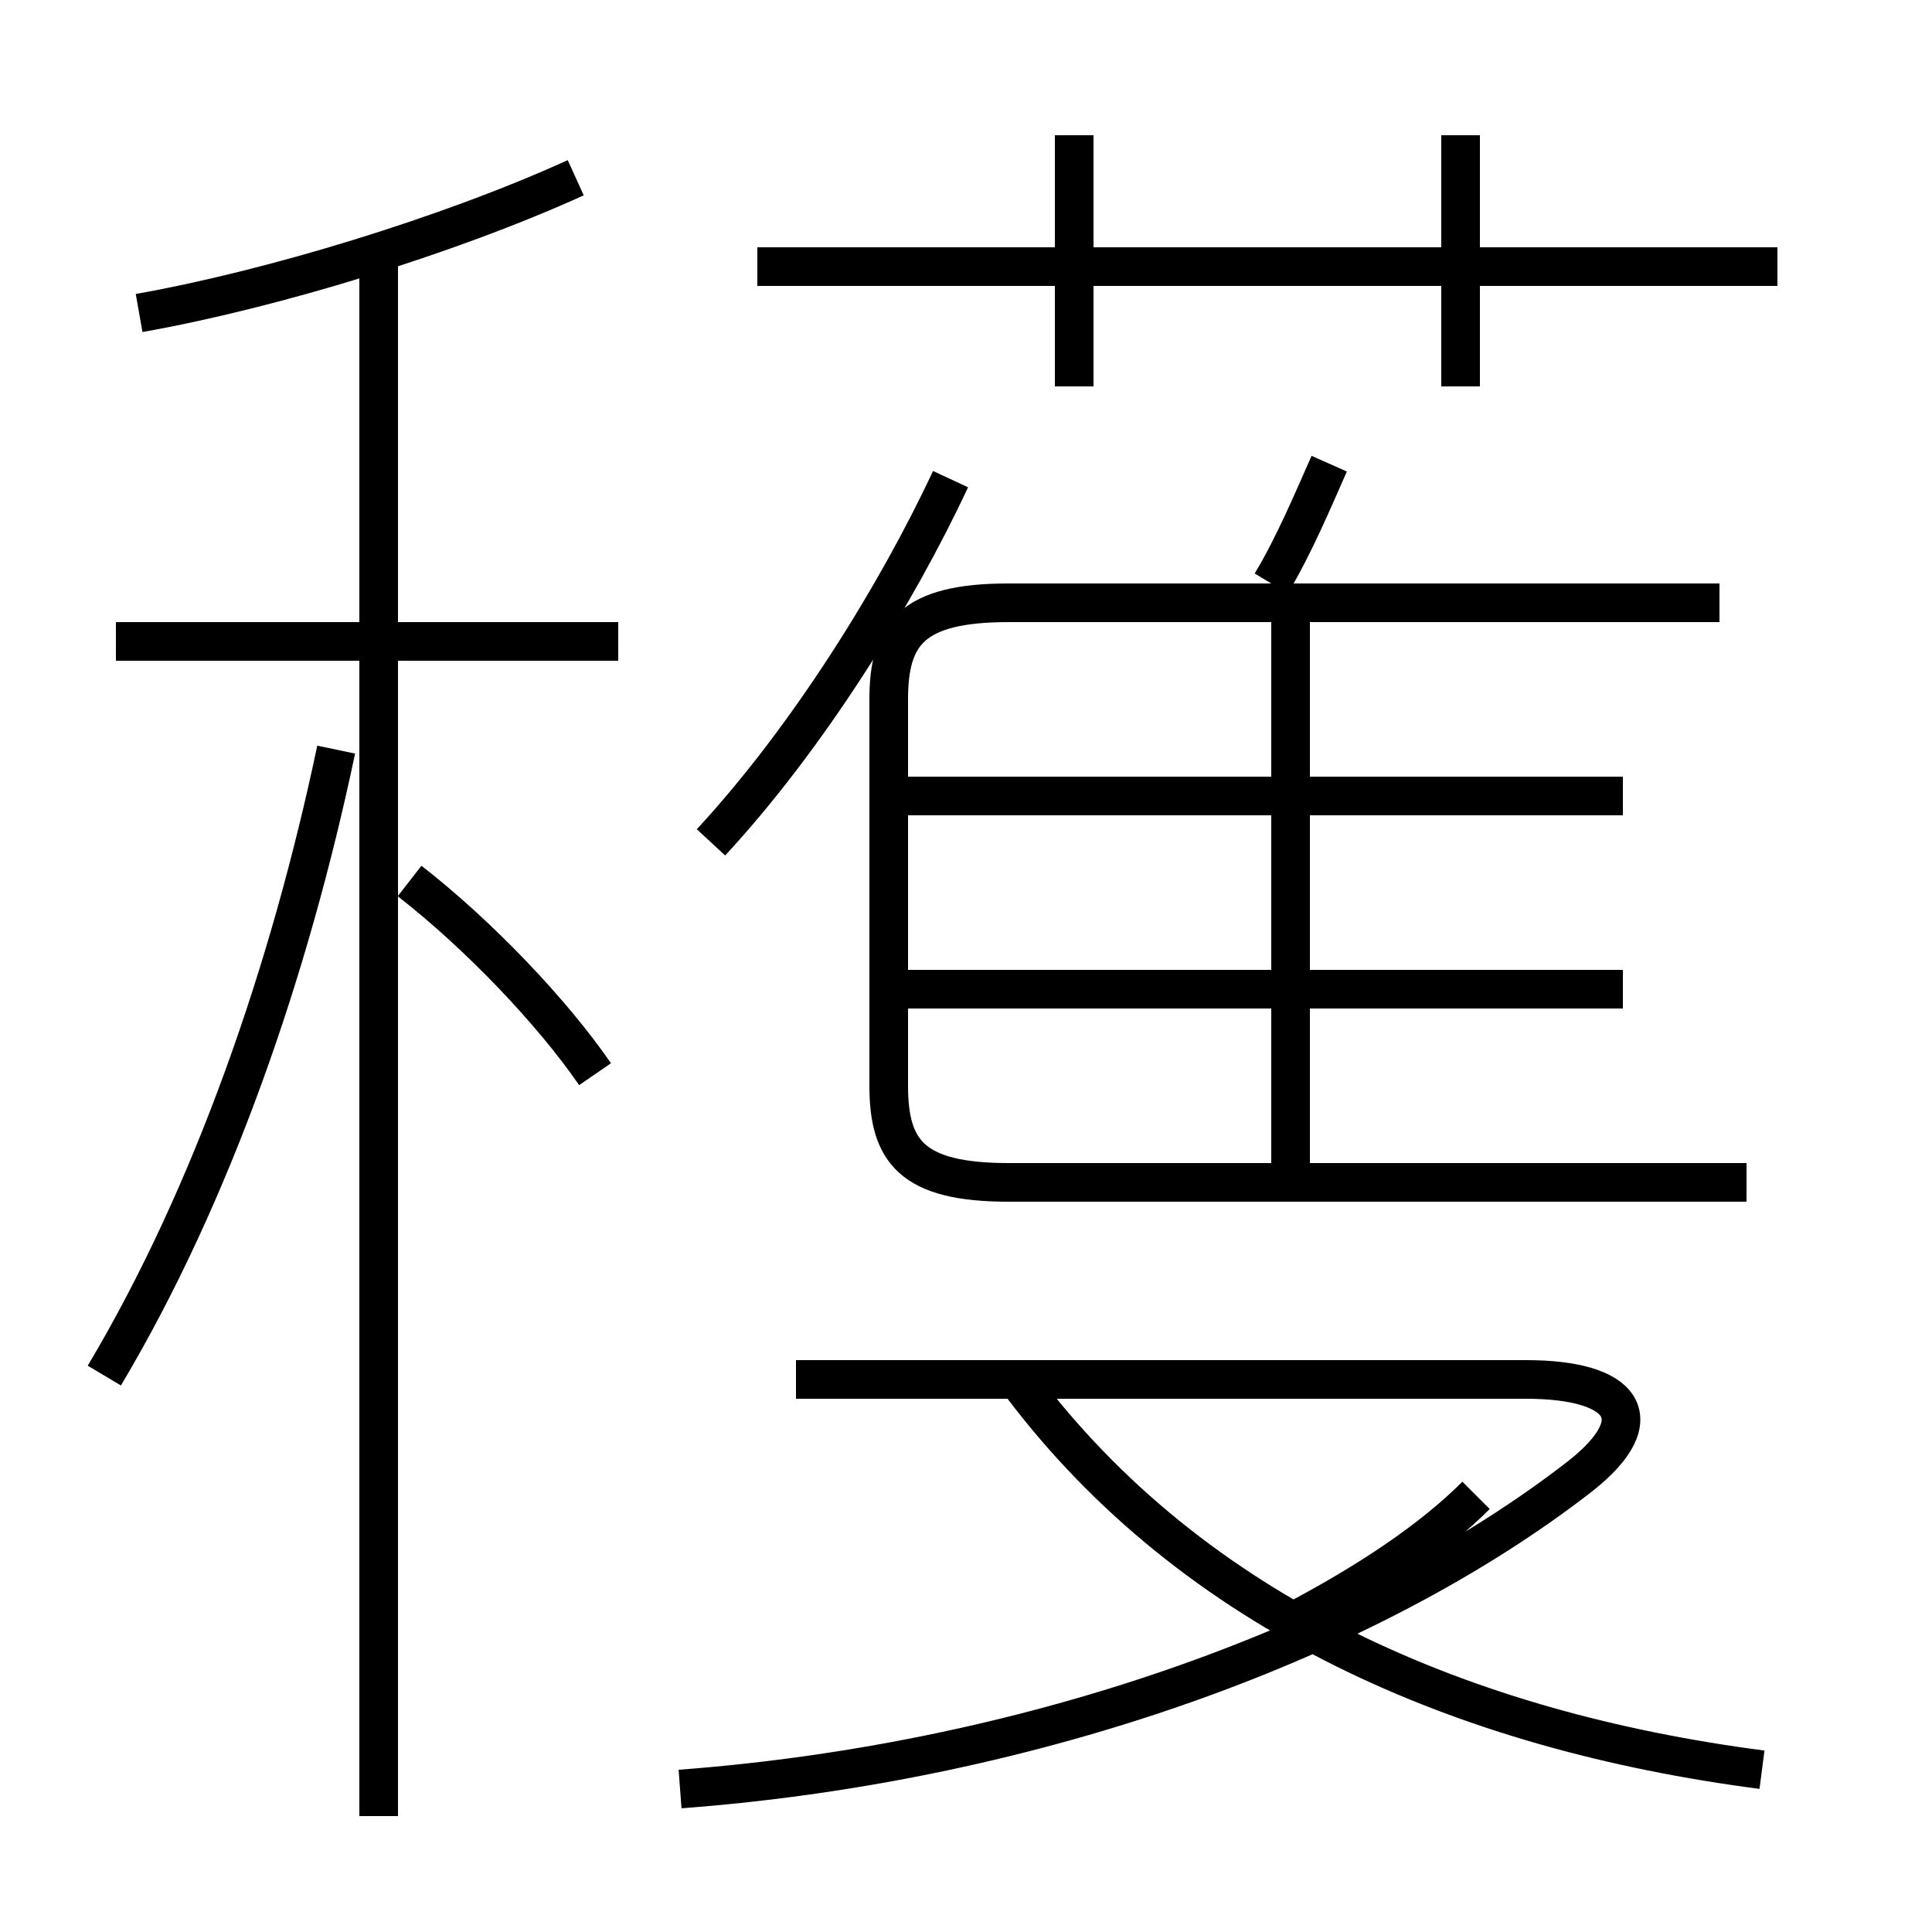 <?xml version='1.0' encoding='utf8'?>
<svg viewBox="0.0 -6.0 50.0 50.0" version="1.1" xmlns="http://www.w3.org/2000/svg">
<rect x="0.0" y="-6.0" width="50.0" height="50.0" fill="#808080" stroke="none"/>
<rect x="-1000" y="-1000" width="2000" height="2000" stroke="white" fill="white"/>
<g style="fill:white;stroke:#000000;  stroke-width:1">
<path d="M 45.2 -13.4 L 26.1 -13.4 C 23.6 -13.4 23.0 -14.2 23.0 -15.9 L 23.0 -25.9 C 23.0 -27.6 23.6 -28.4 26.1 -28.4 L 44.5 -28.4 M 2.7 -8.4 C 5.5 -13.1 7.5 -18.9 8.7 -24.6 M 17.6 2.3 C 26.9 1.6 35.5 -1.6 40.9 -5.8 C 42.8 -7.3 42.0 -8.3 39.5 -8.3 L 20.6 -8.3 M 15.4 -16.2 C 14.3 -17.8 12.4 -19.8 10.6 -21.2 M 16.0 -27.4 L 3.0 -27.4 M 9.8 3.0 L 9.8 -37.5 M 45.6 1.8 C 37.9 0.8 30.9 -2.2 26.4 -8.2 M 3.6 -35.9 C 7.0 -36.5 11.6 -37.9 14.9 -39.4 M 42.0 -23.4 L 23.1 -23.4 M 33.4 -2.0 C 35.5 -3.1 37.1 -4.2 38.2 -5.3 M 33.4 -13.8 L 33.4 -27.9 M 42.0 -18.4 L 23.1 -18.4 M 18.4 -22.2 C 20.9 -24.9 23.2 -28.6 24.6 -31.6 M 27.8 -34.0 L 27.8 -40.5 M 46.0 -37.1 L 19.6 -37.1 M 32.9 -28.9 C 33.5 -29.9 34.0 -31.1 34.4 -32.0 M 37.8 -34.0 L 37.8 -40.5" transform="translate(0.0, 38.0)" />
</g>
</svg>